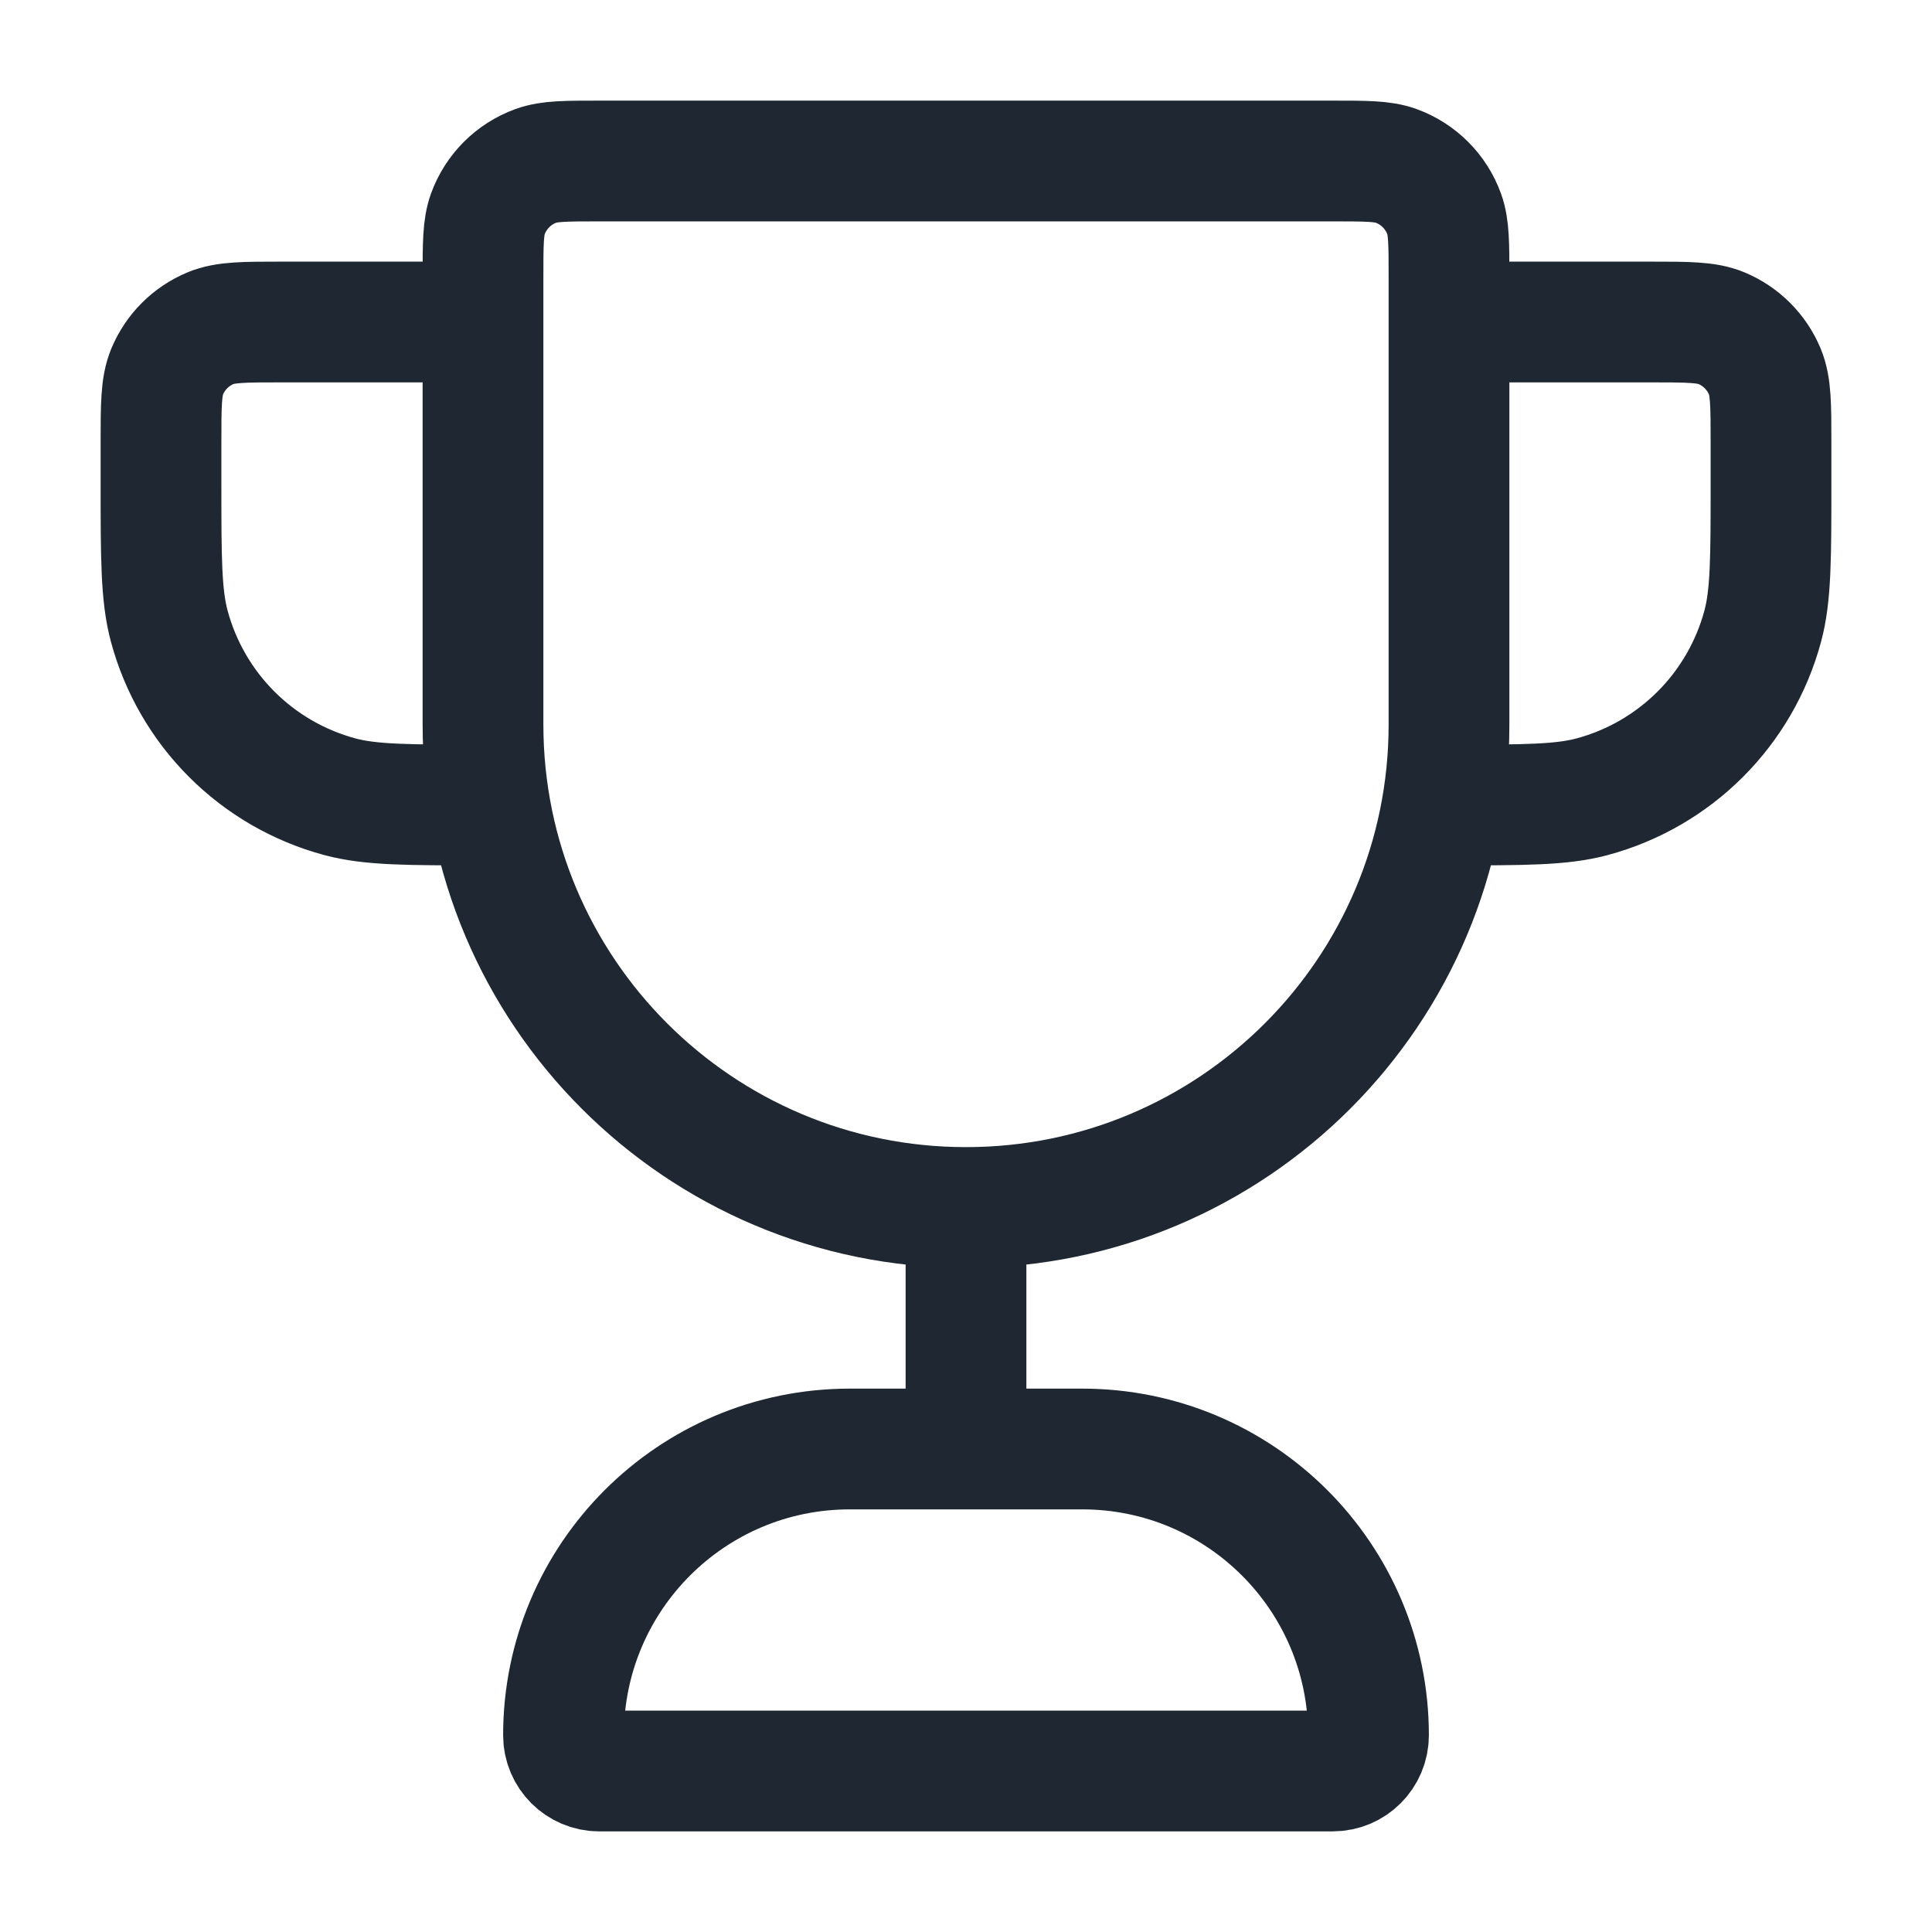 <svg width="24" height="24" viewBox="0 0 24 24" fill="none" xmlns="http://www.w3.org/2000/svg">
<path d="M12 15C8.686 15 6 12.314 6 9V3.444C6 3.031 6 2.824 6.06 2.658C6.161 2.38 6.38 2.161 6.658 2.06C6.824 2 7.031 2 7.444 2H16.556C16.969 2 17.176 2 17.342 2.06C17.62 2.161 17.839 2.38 17.94 2.658C18 2.824 18 3.031 18 3.444V9C18 12.314 15.314 15 12 15ZM12 15V18M18 4H20.5C20.966 4 21.199 4 21.383 4.076C21.628 4.178 21.822 4.372 21.924 4.617C22 4.801 22 5.034 22 5.5V6C22 6.93 22 7.395 21.898 7.776C21.62 8.812 20.812 9.62 19.776 9.898C19.395 10 18.93 10 18 10M6 4H3.5C3.034 4 2.801 4 2.617 4.076C2.372 4.178 2.178 4.372 2.076 4.617C2 4.801 2 5.034 2 5.5V6C2 6.93 2 7.395 2.102 7.776C2.38 8.812 3.188 9.62 4.224 9.898C4.605 10 5.07 10 6 10M7.444 22H16.556C16.801 22 17 21.801 17 21.556C17 19.592 15.408 18 13.444 18H10.556C8.592 18 7 19.592 7 21.556C7 21.801 7.199 22 7.444 22Z" stroke="#1F2733" stroke-width="1.5" stroke-linecap="round" stroke-linejoin="round"/>
</svg>
